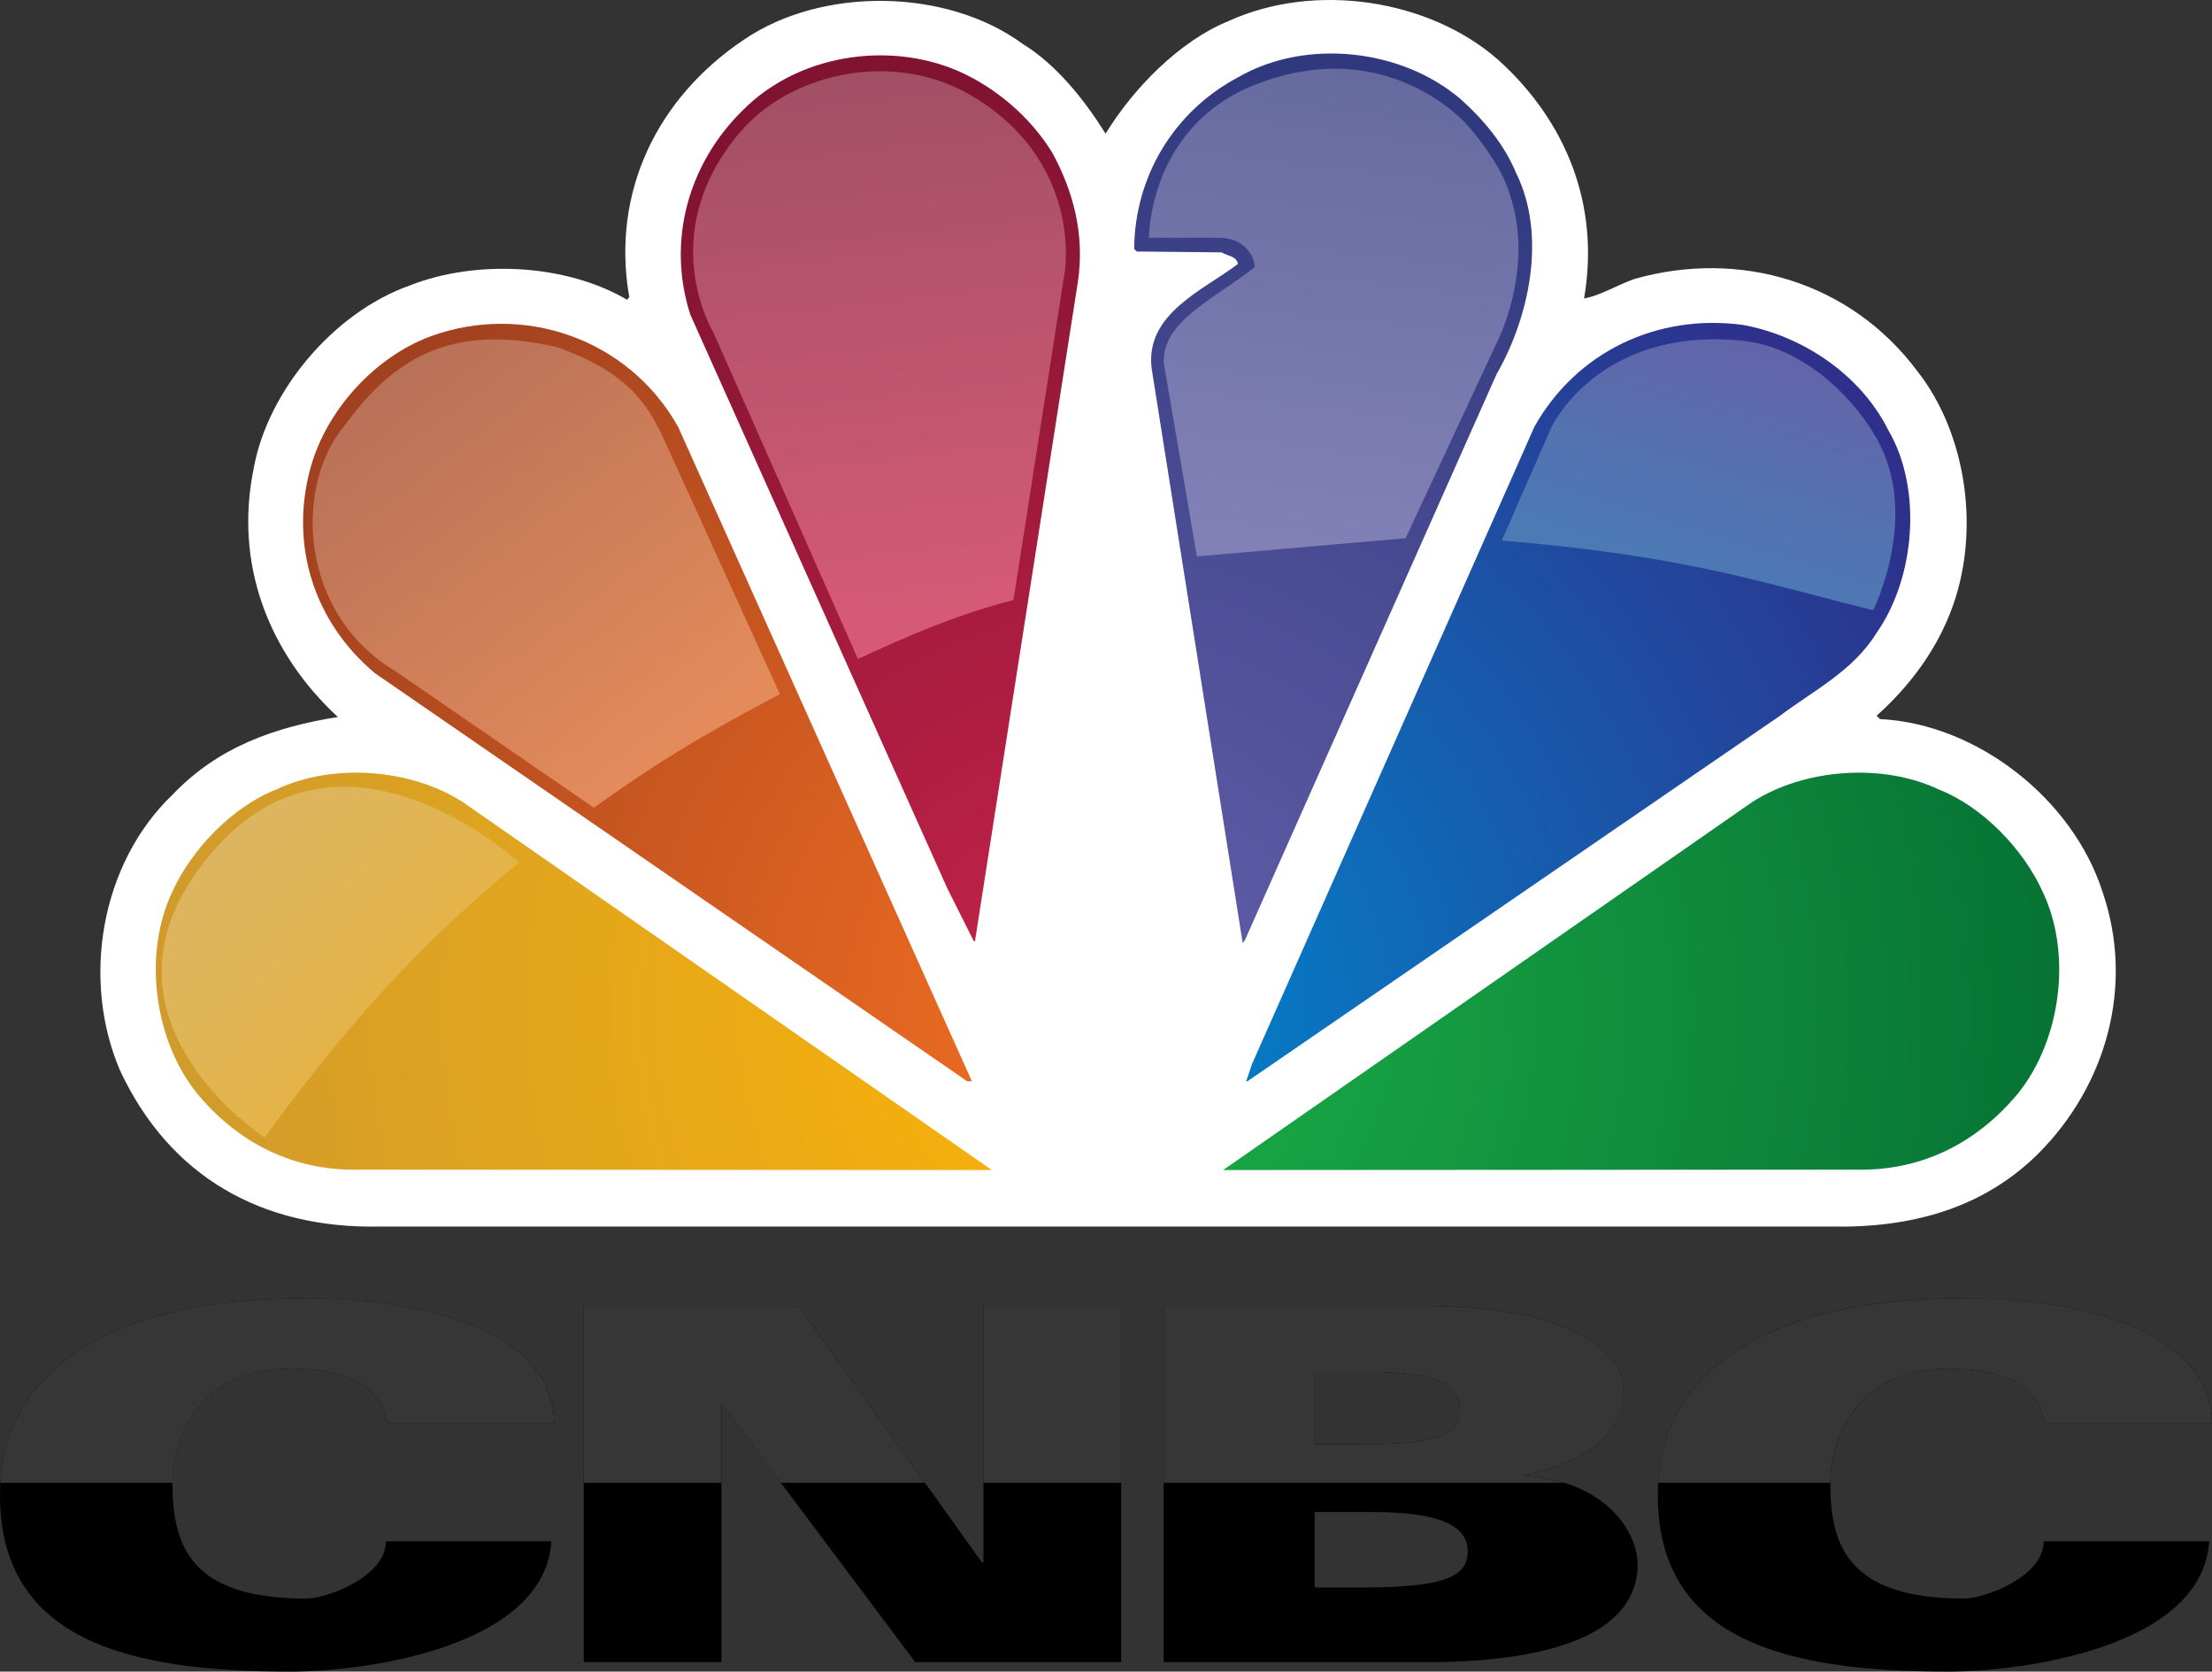 <?xml version="1.0" encoding="UTF-8"?>
<!-- Created with Inkscape (http://www.inkscape.org/) -->
<svg id="svg3169" width="799.1" height="603.97" version="1.1" xmlns="http://www.w3.org/2000/svg" xmlns:cc="http://creativecommons.org/ns#" xmlns:dc="http://purl.org/dc/elements/1.1/" xmlns:rdf="http://www.w3.org/1999/02/22-rdf-syntax-ns#">
 <rect width="100%" height="100%" fill="#333333" stroke="none"/>
 <defs id="defs3173">
  <radialGradient id="radialGradient3980" cx="398.41" cy="467.17" r="343.82" gradientTransform="matrix(.989 0 -1.3233e-6 1.007 4.209 -104.64)" gradientUnits="userSpaceOnUse">
   <stop id="stop3310" stop-color="#6460ab" offset="0"/>
   <stop id="stop3312" stop-color="#31397e" offset="1"/>
  </radialGradient>
  <radialGradient id="radialGradient3982" cx="398.41" cy="467.17" r="343.82" gradientTransform="matrix(.989 0 -1.3233e-6 1.007 4.209 -104.64)" gradientUnits="userSpaceOnUse">
   <stop id="stop3304" stop-color="#c8234a" offset="0"/>
   <stop id="stop3306" stop-color="#7f1331" offset="1"/>
  </radialGradient>
  <radialGradient id="radialGradient3984" cx="398.41" cy="467.17" r="343.82" gradientTransform="matrix(.989 0 -1.3233e-6 1.007 4.209 -104.64)" gradientUnits="userSpaceOnUse">
   <stop id="stop3316" stop-color="#0086ce" offset="0"/>
   <stop id="stop3318" stop-color="#2e308b" offset="1"/>
  </radialGradient>
  <radialGradient id="radialGradient3986" cx="398.41" cy="467.17" r="343.82" gradientTransform="matrix(.989 0 -1.3233e-6 1.007 4.209 -104.64)" gradientUnits="userSpaceOnUse">
   <stop id="stop3298" stop-color="#f36f21" offset="0"/>
   <stop id="stop3300" stop-color="#a24120" offset="1"/>
  </radialGradient>
  <radialGradient id="radialGradient3988" cx="398.41" cy="467.17" r="343.82" gradientTransform="matrix(.989 0 -1.3233e-6 1.007 4.209 -104.64)" gradientUnits="userSpaceOnUse">
   <stop id="stop3322" stop-color="#1cb048" offset="0"/>
   <stop id="stop3324" stop-color="#077435" offset="1"/>
  </radialGradient>
  <radialGradient id="radialGradient3990" cx="398.41" cy="467.17" r="343.82" gradientTransform="matrix(.989 0 -1.3233e-6 1.007 4.209 -104.64)" gradientUnits="userSpaceOnUse">
   <stop id="stop3292" stop-color="#fdb406" offset="0"/>
   <stop id="stop3294" stop-color="#d09b2c" offset="1"/>
  </radialGradient>
  <linearGradient id="linearGradient3992" x1="79.01" x2="136.54" y1="306.9" y2="360.6" gradientUnits="userSpaceOnUse">
   <stop id="stop3531" stop-color="#ddb560" offset="0"/>
   <stop id="stop3533" stop-color="#e4b44a" offset="1"/>
  </linearGradient>
  <linearGradient id="linearGradient3994" x1="146.05" x2="248.11" y1="132.3" y2="266.91" gradientUnits="userSpaceOnUse">
   <stop id="stop3750" stop-color="#b97158" offset="0"/>
   <stop id="stop3752" stop-color="#e38b5b" offset="1"/>
  </linearGradient>
  <linearGradient id="linearGradient3996" x1="318.8" x2="339.5" y1="26.131" y2="223.48" gradientUnits="userSpaceOnUse">
   <stop id="stop3789" stop-color="#a24f66" offset="0"/>
   <stop id="stop3791" stop-color="#d65a77" offset="1"/>
  </linearGradient>
  <linearGradient id="linearGradient3998" x1="492.68" x2="471.98" y1="26.131" y2="197.26" gradientUnits="userSpaceOnUse">
   <stop id="stop3797" stop-color="#666b9f" offset="0"/>
   <stop id="stop3799" stop-color="#8281b7" offset="1"/>
  </linearGradient>
  <linearGradient id="linearGradient4000" x1="639.41" x2="613.63" y1="124.47" y2="206.98" gradientUnits="userSpaceOnUse">
   <stop id="stop3807" stop-color="#6264a8" offset="0"/>
   <stop id="stop3809" stop-color="#4b7ab5" offset="1"/>
  </linearGradient>
  <linearGradient id="linearGradient4002" x1="139.58" x2="139.58" y1="178.73" y2="203.1" gradientTransform="matrix(2.933 0 0 2.922 .4 10.981)" gradientUnits="userSpaceOnUse">
   <stop id="stop4610" offset="0"/>
   <stop id="stop4612" offset="1"/>
  </linearGradient>
 </defs>
 <path id="path3182" d="m399.4 48.302c10.033-16.381 26.678-33.518 44.601-40.766 30.85-14.034 72.2-8.001 97.371 14.208 24.357 22.063 36.712 52.304 30.881 86.112 5.974-1.101 12.005-4.926 18.33-7.103 37.809-10.67 77.795 0.899 102.04 33.314 18.21 23.138 22.968 59.088 12.037 87.04-5.425 14.061-14.675 26.704-26.706 37.488l1.214 1.222c35.175 1.708 69.743 29.021 80.412 62.508 11.568 33.779 1.392 69.876-23.313 94.578-20.184 19.948-46.138 26.851-74.99 26.269h-523.78c-43.007 0.93-76.238-18.12-94.127-56.364-14.035-32.823-7.105-74.803 19.108-99.824 16.528-17.284 37.233-24.36 59.561-27.924-25.284-23.457-37.466-55.553-30.361-89.969 5.077-27.889 28.853-56.132 56.167-65.873 24.066-9.568 56.662-7.887 78.701 5.101l0.782-0.956c-6.641-37.952 10.18-72.195 41.667-93.188 28.073-18.988 72.961-18.498 100.45 1.685 12.354 7.566 22.532 20.556 29.955 32.442" fill="#fff"/>
 <path id="path3184" d="m547.69 62.481c11.252 22.702 4.644 52.451-7.104 72.833l-90.878 204.44-0.786 0.956-32.85-207.39c-2.635-19.916 18.643-28.413 31.171-37.982-0.637-2.927-3.857-2.784-5.884-4.145l-30.706-0.32-0.932-0.928c0.175-25.746 14.037-49.521 37.523-62.016 24.536-14.177 59.096-10.322 80.38 7.856 8.644 7.715 15.923 16.67 20.067 26.704" fill="url(#radialGradient3980)"/>
 <path id="path3186" d="m380.26 55.377c7.426 13.744 11.717 29.344 9.107 46.622l-37.057 237.46c0.202 0.289-0.145 0.608-0.439 0.752l-9.596-19.106-92.879-207.39c-8.642-26.704-0.637-54.626 18.819-73.763 19.602-19.888 51.847-25.283 77.483-14.494 13.57 5.857 26.531 16.644 34.561 29.921" fill="url(#radialGradient3982)"/>
 <path id="path3188" d="m682.13 155.35c12.497 21.309 9.687 53.552-4.208 73.328-8.607 13.886-22.818 20.816-34.852 29.918l-192.45 132.1h-0.441l2.149-6.319 102.01-230.24c15.283-27.138 44.454-40.882 75.306-36.738 21.14 3.86 42.28 17.6 52.486 37.955" fill="url(#radialGradient3984)"/>
 <path id="path3190" d="m244.93 154.13 106.16 236.53h-1.71l-214.03-147.49c-21.781-18.352-30.709-45.839-23.315-73.615 5.538-20.817 22.821-40.271 43.379-47.986 33.666-12.322 71.593 0.782 89.514 32.562" fill="url(#radialGradient3986)"/>
 <path id="path3192" d="m737.98 322.32c10.669 22.527 6.466 53.376-8.787 72.543-15.134 18.354-35.377 28.386-59.128 27.746l-228.21 0.149 191.18-132.99c18.68-12.032 47.067-14.214 67.453-4.471 15.743 6.176 30.564 21.603 37.494 37.027" fill="url(#radialGradient3988)"/>
 <path id="path3194" d="m62.191 322.32c-10.639 22.527-6.466 53.376 8.816 72.543 15.136 18.354 35.318 28.386 59.097 27.746l228.21 0.149-191.18-132.99c-18.674-12.032-47.059-14.214-67.418-4.471-15.748 6.176-30.562 21.603-37.524 37.027" fill="url(#radialGradient3990)"/>
 <path id="path3335" d="m95.559 411c29.833-40.928 56.513-70.286 91.98-99.388 0 0-62.584-57.782-109.48-5.297-52.796 59.085 17.503 104.68 17.503 104.68z" fill="url(#linearGradient3992)"/>
 <path id="path3746" d="m214.55 291.85-71.856-49.459c-34.859-20.871-36.266-66.662-18.664-88.031 17.605-24.327 38.215-37.933 77.144-28.929 27.812 9.77 33.876 22.762 39.816 35.772l40.749 89.586c-19.346 10.382-38.18 20.21-67.19 41.06z" fill="url(#linearGradient3994)"/>
 <path id="path3783" d="m309.93 238.09c17.468-8.044 35.18-15.905 56.193-21.291l18.647-119.36s6.106-39.819-34.438-63.227c-28.166-16.262-64.969-7.677-82.983 13.549-31.293 36.873-9.678 72.259-9.678 72.259z" fill="url(#linearGradient3996)"/>
 <path id="path3785" d="m507.78 194.46-75.385 6.587-11.954-69.774c-0.773-15.253 18.446-23.372 32.691-34.643 0.601-1.48-1.764-10.734-12.93-10.734h-25.128s-0.228-40.261 38.546-55.38c48.316-18.839 76.849 15.126 76.849 15.126s11.968 13.342 15.126 25.128c8.539 25.865-4.147 51.476-4.147 51.476z" fill="url(#linearGradient3998)"/>
 <path id="path3803" d="m542.53 195.32c68.014 5.564 96.277 15.946 134.18 25.159 0 0 17.214-34.429 1.094-62.351-9.919-17.18-28.396-32.986-48.13-35.004-52.318-5.349-69.279 31.358-69.279 31.358z" fill="url(#linearGradient4000)"/>
 <path id="path3818" d="m139.93 514.1c-2.945-14.262-14.658-18.046-27.77-19.256-42.349-3.918-49.858 27.686-49.858 41.031 0 22.83 6.676 41.706 48.254 41.706 7.668 0 28.838-7.881 28.838-20.682h59.794c-2.411 37.975-66.355 47.071-94.243 47.071-57.784 0-107.26-10.741-104.86-67.584 1.707-40.572 40.102-69.045 116.48-67.265 42.575 0.988 83.466 14.239 83.642 44.979h-60.269z" fill="url(#linearGradient4002)"/>
 <path id="path3820" d="m738.83 514.1c-2.945-14.262-14.661-18.046-27.77-19.256-42.352-3.921-49.855 27.686-49.855 41.028 0 22.83 6.673 41.706 48.257 41.706 7.659 0 28.823-7.881 28.823-20.682h59.802c-2.4 37.975-66.355 47.071-94.246 47.071-57.784 0-107.26-10.741-104.86-67.584 1.707-40.572 40.111-69.045 116.47-67.265 42.581 0.988 83.474 14.239 83.653 44.979h-60.272z" fill="url(#linearGradient4002)"/>
 <path id="path3822" d="m210.88 471.83h77.622l66.229 92.716h0.537v-92.716h49.75v128.74h-74.366l-69.479-92.716h-0.546v92.716h-49.75v-128.74z" fill="url(#linearGradient4002)"/>
 <path id="path3824" d="m420.37 471.83h94.287c45.312 0 71.964 12.641 71.964 31.736 0 11.276-11.156 25.203-36.03 29.299v0.359c29.952 1.78 41.008 20.688 41.008 32.023 0 22.693-25.987 35.322-76.669 35.322h-94.56v-128.74zm54.581 50.022h15.629c24.074 0 36.846-1.873 36.846-11.861 0-10.695-10.628-14.268-32.296-14.268h-20.179v26.129zm0 51.741h15.629c29.014 0 39.659-3.036 39.659-13.018 0-10.701-13.441-14.274-35.109-14.274h-20.179v27.292z" fill="url(#linearGradient4002)"/>
 <path id="path3863" d="m109.51 469.04c-71.312 0.09-107.4 27.742-109.41 66.719h62.219c0.043-13.411 7.617-44.813 49.844-40.906 13.112 1.21 24.836 4.987 27.781 19.25h60.25c-0.176-30.74-41.05-44.012-83.625-45-2.387-0.056-4.75-0.065-7.062-0.062z" fill="#363636"/>
 <path id="path3867" d="m210.88 471.83v63.938h49.75v-27.906h0.531l20.906 27.906h52.094l-45.656-63.938h-77.625zm144.38 0v63.938h49.75v-63.938h-49.75z" fill="#363636"/>
 <path id="path3869" d="m420.38 471.83v63.938h144.69c-4.236-1.302-9.037-2.208-14.469-2.531v-0.375c24.875-4.097 36.031-18.005 36.031-29.281 0-19.096-26.657-31.75-71.969-31.75h-94.281zm54.562 23.906h20.188c21.669 0 32.281 3.555 32.281 14.25 0 9.988-12.77 11.875-36.844 11.875h-15.625v-26.125z" fill="#363636"/>
 <path id="path3865" d="m708.41 469.04c-71.296 0.09-107.4 27.742-109.41 66.719h62.188c0.033-13.392 7.615-44.819 49.875-40.906 13.109 1.21 24.805 4.987 27.75 19.25h60.281c-0.179-30.74-41.076-44.012-83.656-45-2.386-0.056-4.719-0.065-7.031-0.062z" fill="#363636"/>
</svg>
